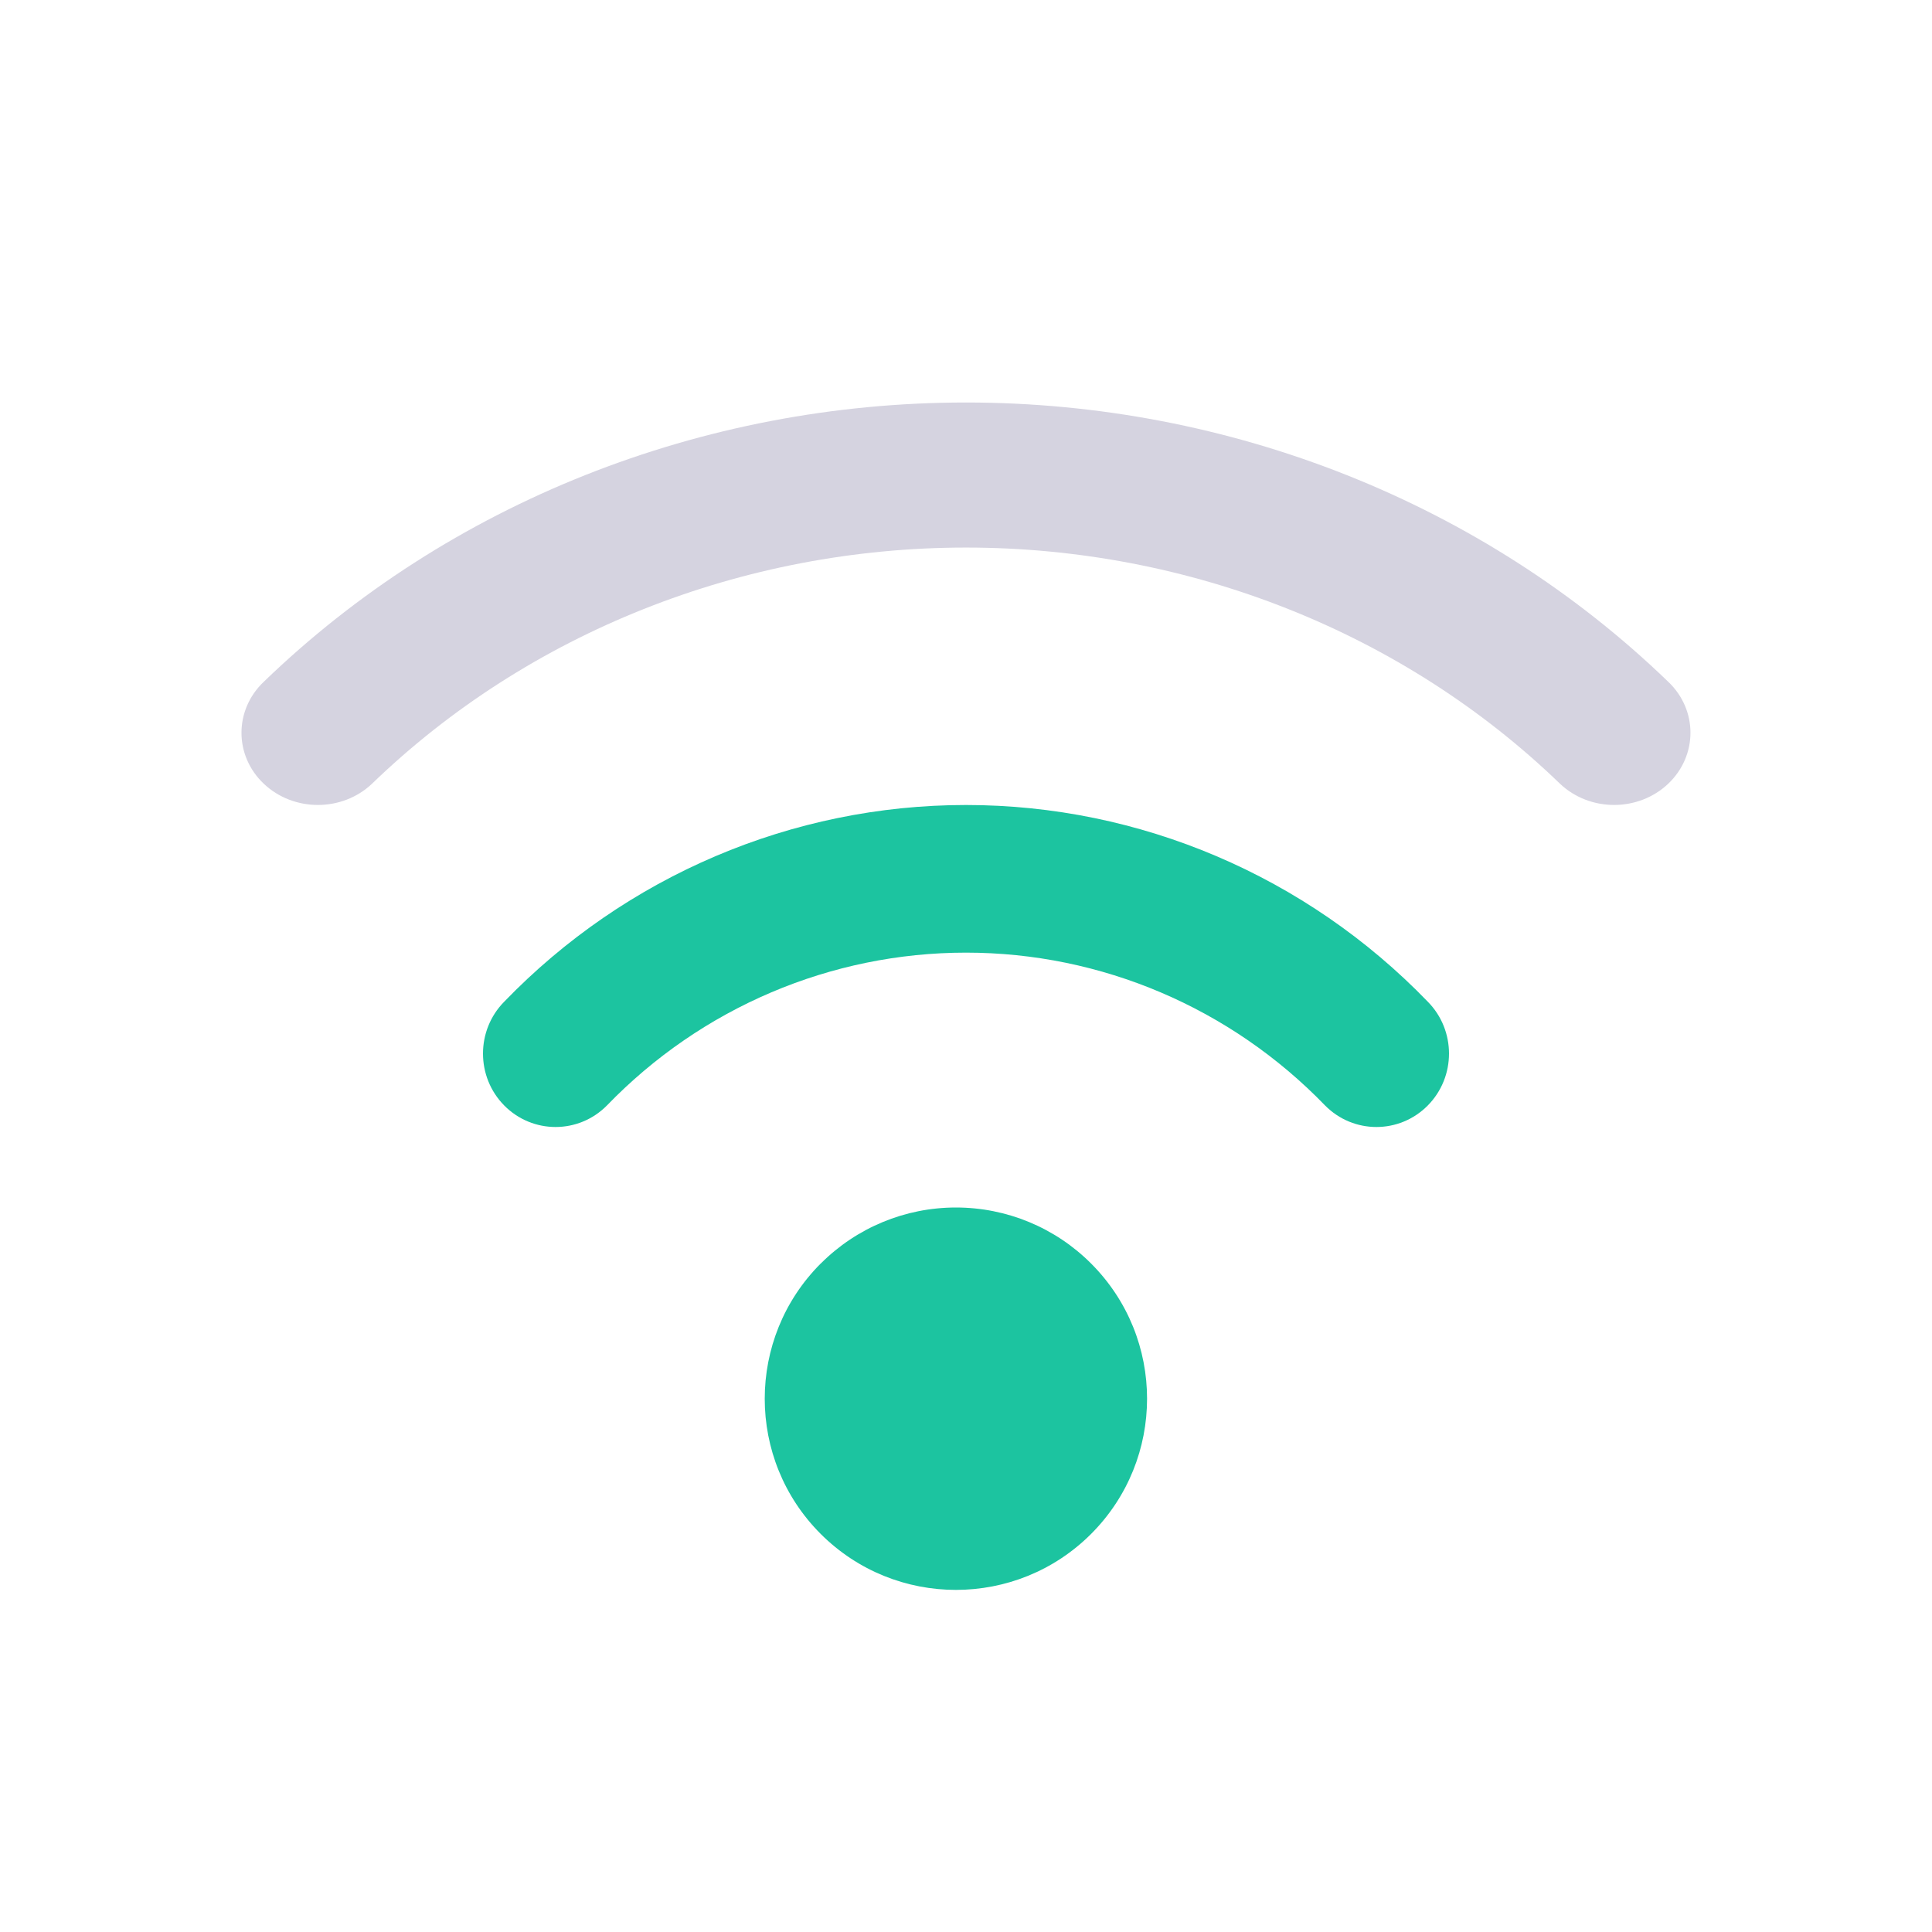 <?xml version="1.0" encoding="UTF-8" standalone="no"?>
<svg
   xmlns:dc="http://purl.org/dc/elements/1.1/"
   xmlns:cc="http://creativecommons.org/ns#"
   xmlns:rdf="http://www.w3.org/1999/02/22-rdf-syntax-ns#"
   xmlns:svg="http://www.w3.org/2000/svg"
   xmlns="http://www.w3.org/2000/svg"
   xmlns:sodipodi="http://sodipodi.sourceforge.net/DTD/sodipodi-0.dtd"
   xmlns:inkscape="http://www.inkscape.org/namespaces/inkscape"
   width="24"
   height="24"
   viewBox="0 0 24 24"
   fill="none"
   version="1.1"
   id="svg8"
   sodipodi:docname="wifi-2.svg"
   inkscape:version="0.92.5 (2060ec1f9f, 2020-04-08)">
  <defs
     id="defs12" />
  <sodipodi:namedview
     pagecolor="#ffffff"
     bordercolor="#666666"
     borderopacity="1"
     objecttolerance="10"
     gridtolerance="10"
     guidetolerance="10"
     inkscape:pageopacity="0"
     inkscape:pageshadow="2"
     inkscape:window-width="1397"
     inkscape:window-height="723"
     id="namedview10"
     showgrid="false"
     inkscape:zoom="9.8333333"
     inkscape:cx="6.1016949"
     inkscape:cy="10.372881"
     inkscape:window-x="1960"
     inkscape:window-y="65"
     inkscape:window-maximized="0"
     inkscape:current-layer="svg8" />
  <path
     d="M 10.196,15.696 C 10.641,15.25 11.245,15 11.875,15 c 0.63,0 1.234,0.25 1.679,0.696 0.927,0.927 0.927,2.431 0,3.359 -0.927,0.927 -2.431,0.927 -3.359,0 -0.927,-0.927 -0.927,-2.431 0,-3.359 z"
     id="path2"
     inkscape:connector-curvature="0"
     style="fill:#1cc4a0;fill-opacity:1" />
  <path
     d="M 3.278,8.468 C 5.574,6.25 8.718,5 12,5 c 3.282,0 6.426,1.25 8.722,3.468 0.37,0.35 0.37,0.918 0,1.269 -0.371,0.35 -0.971,0.35 -1.342,0 C 17.438,7.86 14.777,6.802 12,6.802 c -2.777,0 -5.438,1.058 -7.38,2.935 -0.371,0.35 -0.971,0.35 -1.342,0 -0.371,-0.35 -0.371,-0.918 0,-1.269 z"
     id="path4"
     inkscape:connector-curvature="0"
     style="fill:#d5d3e0;fill-opacity:1" />
  <path
     d="M 6.264,12.443 C 7.773,10.881 9.841,10 12,10 c 2.159,0 4.227,0.881 5.736,2.443 0.352,0.356 0.352,0.934 0,1.29 -0.352,0.356 -0.923,0.356 -1.275,0 C 15.287,12.519 13.679,11.834 12,11.834 c -1.679,0 -3.287,0.684 -4.461,1.899 -0.352,0.356 -0.923,0.356 -1.275,0 -0.352,-0.356 -0.352,-0.934 0,-1.29 z"
     id="path6"
     style="fill:#1cc4a0;fill-opacity:1"
     inkscape:connector-curvature="0" />
</svg>
